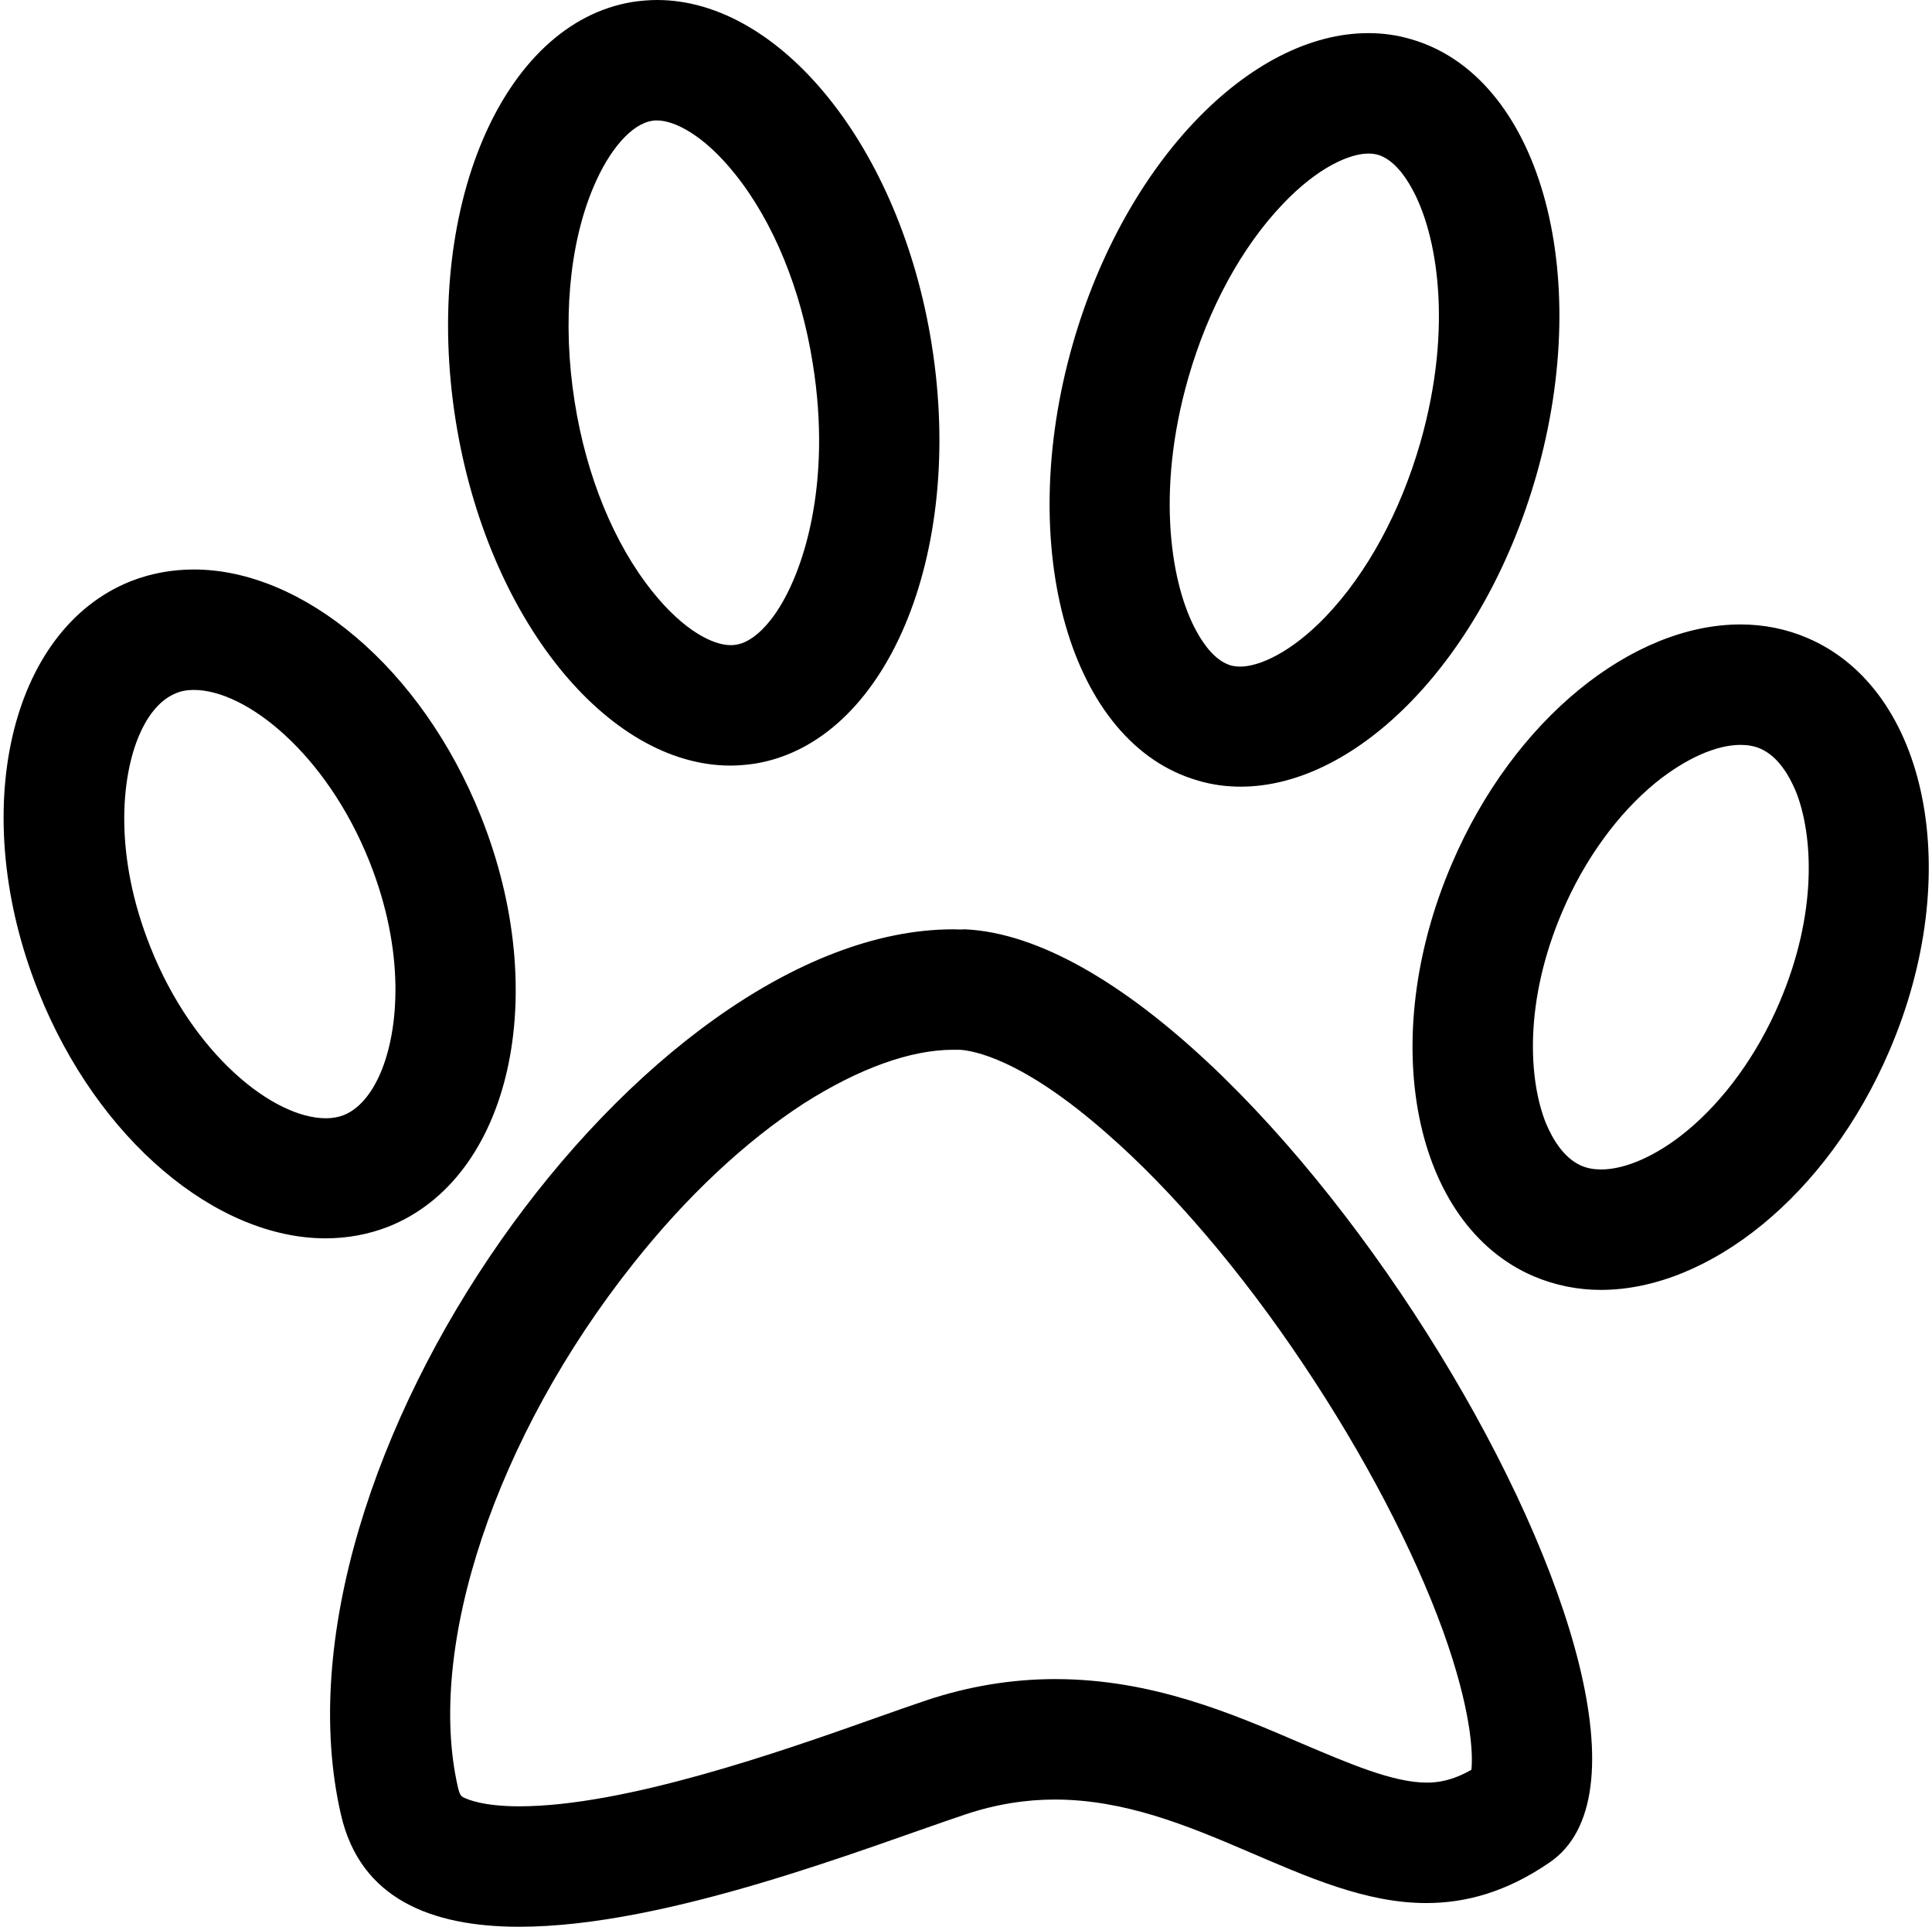 <?xml version="1.0" encoding="utf-8"?>
<!-- Generator: Adobe Illustrator 21.1.0, SVG Export Plug-In . SVG Version: 6.00 Build 0)  -->
<svg version="1.1" id="Layer_1" xmlns="http://www.w3.org/2000/svg" xmlns:xlink="http://www.w3.org/1999/xlink" x="0px" y="0px"
	 viewBox="0 0 513.4 512" style="enable-background:new 0 0 513.4 512;" xml:space="preserve">
<path d="M174.6,32c4.5,0,12.3,3.7,20.7,14.2c10.2,12.7,17.6,30.7,20.7,50.5c5.1,31.7-2.4,55.8-10.3,66.8c-2.3,3.2-6,7.2-10.2,7.8
	c-0.5,0.1-0.9,0.1-1.4,0.1c-4.5,0-12.3-3.7-20.7-14.2c-10.2-12.7-17.6-30.7-20.7-50.5c-3.3-20.9-1.5-41.7,5-57
	c4.2-10,10.2-16.8,15.6-17.6C173.7,32,174.2,32,174.6,32 M363.6,40.8c0.9,0,1.7,0.1,2.5,0.3c4.1,1.2,7.2,5.5,9.1,9
	c6.6,11.8,11.1,36.6,2.2,67.6c-5.3,18.4-14.2,34.7-25.1,46.1c-9.4,9.8-17.9,13.3-22.7,13.3c-0.9,0-1.7-0.1-2.5-0.3
	c-4.1-1.2-7.2-5.5-9.1-9c-6.6-11.8-11.1-36.6-2.2-67.5c5.3-18.4,14.2-34.7,25.1-46.1C350.3,44.3,358.8,40.8,363.6,40.8L363.6,40.8
	L363.6,40.8 M51.5,183.3c14,0,35.2,17,46.6,45.4c9.7,24.2,7.9,45,3,56.4c-1.7,4-4.8,9.1-9.6,11.1c-1.5,0.6-3.1,0.9-4.9,0.9
	c-14,0-35.3-17-46.6-45.4c-9.7-24.2-7.9-45-3-56.4c1.7-4,4.8-9.1,9.7-11.1C48.1,183.6,49.7,183.3,51.5,183.3 M462.5,197.9
	c1.9,0,3.7,0.3,5.3,1c4.8,2.1,7.7,7.3,9.4,11.3c4.6,11.5,5.9,32.3-4.4,56.3c-5.9,13.8-14.7,25.9-24.7,34.1
	c-7.8,6.4-16.1,10.1-22.6,10.1c-1.9,0-3.7-0.3-5.3-1c-4.8-2.1-7.7-7.3-9.4-11.3c-4.6-11.5-5.9-32.3,4.4-56.3
	c5.9-13.8,14.7-25.9,24.7-34.1C447.8,201.6,456,197.9,462.5,197.9 M253.3,278.9c0.6,0,1.2,0,1.7,0c3.4,0.2,16.4,2.2,39.2,22.3
	c17.3,15.1,35.8,36.8,52.1,61.2c16.1,24,29.3,49.2,37.2,71c7.3,20.3,8,32.1,7.5,36.8c-5.3,3-9.1,3.4-11.9,3.4
	c-8.9,0-20.7-5.1-33.2-10.4c-18.6-8-39.8-17.1-65.5-17.1c-11.5,0-23,1.9-34.1,5.6c-4.1,1.4-8.8,3-13.8,4.8
	c-24.8,8.8-66.4,23.4-94.5,23.4c-9.8,0-13.9-1.9-14.9-2.4c-0.5-0.3-0.9-0.5-1.4-2.6c-8.6-37.3,10.1-93.3,46.6-139.2
	c14.1-17.8,29.8-32.5,45.4-42.6C228.2,283.9,241.9,278.9,253.3,278.9L253.3,278.9L253.3,278.9 M174.6,0c-2.1,0-4.3,0.2-6.4,0.5
	c-34.9,5.6-56,55.4-47.1,111.3c8.4,52.5,40.3,91.6,73,91.6c2.1,0,4.3-0.2,6.4-0.5c34.9-5.6,56-55.4,47.1-111.3
	C239.3,39.2,207.4,0,174.6,0L174.6,0z M363.6,8.8c-31.2,0-64.6,34.1-78.5,82.5c-15.6,54.4-0.7,106.4,33.3,116.1
	c3.7,1.1,7.5,1.6,11.3,1.6c31.2,0,64.6-34.1,78.5-82.5c15.6-54.4,0.7-106.4-33.3-116.1C371.2,9.3,367.4,8.8,363.6,8.8L363.6,8.8z
	 M51.5,151.3c-5.7,0-11.3,1-16.7,3.1c-32.5,12.9-43.5,61.7-24.6,109C26,303,57.6,329,86.5,329c5.7,0,11.3-1,16.7-3.1
	c32.5-12.9,43.5-61.7,24.6-109C112,177.3,80.4,151.3,51.5,151.3L51.5,151.3z M462.5,165.9c-28.6,0-60.2,25-76.7,63.6
	c-20.1,46.8-10.3,95.9,21.8,109.6c5.7,2.4,11.7,3.6,17.8,3.6c28.6,0,60.2-25,76.7-63.6c20.1-46.8,10.3-95.9-21.8-109.6
	C474.7,167.1,468.7,165.9,462.5,165.9L462.5,165.9z M253.3,246.9c-82.4,0-184.1,142.3-162.7,235.2c5.1,22.3,23.9,29.8,47.4,29.8
	c39.4,0,92.4-21.1,118.4-29.8c8.3-2.8,16.3-4,23.9-4c37,0,66.6,27.5,98.7,27.5c10.5,0,21.3-2.9,32.8-10.8
	c49.7-33.9-76.1-244.3-155.4-247.9C255.5,247,254.4,246.9,253.3,246.9L253.3,246.9z"/>
</svg>
